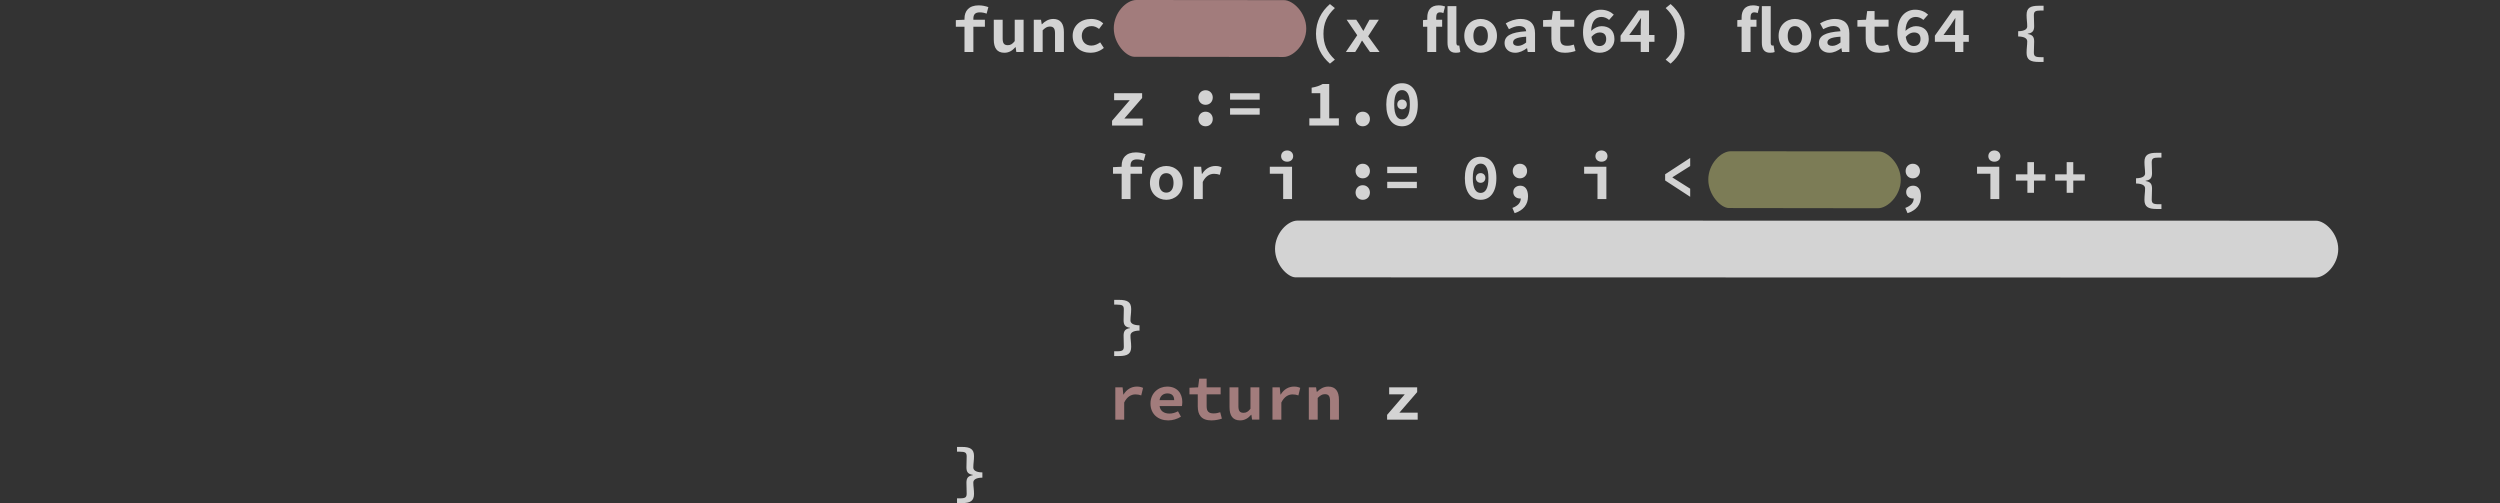 <?xml version="1.0" encoding="UTF-8" standalone="no"?>
<svg
   xmlns:dc="http://purl.org/dc/elements/1.1/"
   xmlns:cc="http://creativecommons.org/ns#"
   xmlns:rdf="http://www.w3.org/1999/02/22-rdf-syntax-ns#"
   xmlns:svg="http://www.w3.org/2000/svg"
   xmlns="http://www.w3.org/2000/svg"
   xmlns:sodipodi="http://sodipodi.sourceforge.net/DTD/sodipodi-0.dtd"
   xmlns:inkscape="http://www.inkscape.org/namespaces/inkscape"
   viewBox="0 0 1700.067 342.125"
   id="svg2"
   version="1.1"
   inkscape:version="0.91 r13725"
   sodipodi:docname="code-9.svg"
   width="1700.067"
   height="342.125">
  <rect x="0" y="0" width="1700.067" height="342.125" fill="#333333" stroke="none"/>
  <defs
     id="defs22" />
  <sodipodi:namedview
     pagecolor="#ffffff"
     bordercolor="#666666"
     borderopacity="1"
     objecttolerance="10"
     gridtolerance="10"
     guidetolerance="10"
     inkscape:pageopacity="0"
     inkscape:pageshadow="2"
     inkscape:window-width="1474"
     inkscape:window-height="841"
     id="namedview20"
     showgrid="false"
     fit-margin-left="650"
     fit-margin-top="0"
     fit-margin-right="110"
     fit-margin-bottom="0"
     inkscape:zoom="0.56485335"
     inkscape:cx="1120.0335"
     inkscape:cy="171.06198"
     inkscape:window-x="54"
     inkscape:window-y="-8"
     inkscape:window-maximized="1"
     inkscape:current-layer="svg2" />
  <g
     id="g4"
     style="fill-opacity:0.784"
     transform="translate(650,0.001)">
    <g
       style="font-weight:bold;font-size:40px;line-height:125%;font-family:'Source Han Code JP';letter-spacing:0;word-spacing:0;fill:#ffffff"
       font-size="40"
       letter-spacing="0"
       word-spacing="0"
       font-weight="bold"
       id="g6">
      <path
         d="m 22.12,4.844 c -1.88,-0.68 -4.16,-1.2 -6.56,-1.2 -6.76,0 -9.68,3.88 -9.68,9 l 0,0.76 -5.88,0.28 0,4.48 5.88,0 0,17.2 6.04,0 0,-17.2 7.84,0 0,-4.76 -7.84,0 0,-0.8 c 0,-2.84 1.36,-4.2 4.32,-4.2 1.72,0 3.24,0.32 4.68,0.88 l 1.2,-4.44 z m 23.96,8.56 -6.04,0 0,14.56 c -1.64,2.08 -2.92,2.76 -4.72,2.76 -2.6,0 -3.48,-1.4 -3.48,-4.52 l 0,-12.8 -6.04,0 0,13.56 c 0,5.6 2.16,8.92 7.2,8.92 3.16,0 5.52,-1.52 7.48,-3.8 l 0.2,0 0.44,3.28 4.96,0 0,-21.96 z m 6.917,21.96 6.04,0 0,-14.76 c 1.72,-1.68 2.96,-2.56 4.88,-2.56 2.56,0 3.52,1.4 3.52,4.56 l 0,12.76 6.04,0 0,-13.56 c 0,-5.6 -2.24,-8.92 -7.2,-8.92 -3.32,0 -5.76,1.64 -7.72,3.6 l -0.16,0 -0.48,-3.08 -4.92,0 0,21.96 z m 26.44,-10.96 c 0,7.28 5.28,11.48 12.2,11.48 3.04,0 6.36,-1.04 9,-3.28 l -2.48,-3.8 c -1.64,1.16 -3.6,2.2 -6,2.2 -3.84,0 -6.52,-2.6 -6.52,-6.6 0,-4 2.76,-6.64 6.72,-6.64 1.8,0 3.36,0.64 5.04,1.92 l 2.84,-3.8 c -1.84,-1.72 -4.68,-3 -8.2,-3 -6.72,0 -12.6,4.2 -12.6,11.52 z m 174.953,18.88 3.36,-2.72 c -5.44,-5.12 -7.76,-10.48 -7.76,-17.56 0,-7.08 2.32,-12.4 7.76,-17.52 l -3.36,-2.72 c -5.84,5.04 -9.48,11.88 -9.48,20.24 0,8.4 3.64,15.24 9.48,20.28 z m 10.837,-7.92 6.36,0 2.4,-3.84 c 0.68,-1.32 1.44,-2.6 2.16,-3.88 l 0.16,0 c 0.84,1.24 1.76,2.64 2.6,3.84 l 2.72,3.88 6.52,0 -7.76,-10.72 7.28,-11.24 -6.36,0 -2.12,3.76 c -0.64,1.2 -1.36,2.52 -1.96,3.76 l -0.2,0 c -0.72,-1.24 -1.64,-2.52 -2.28,-3.76 l -2.48,-3.76 -6.52,0 7.2,10.56 -7.72,11.4 z m 55.358,-21.92 -2.92,0.24 0,4.48 2.92,0 0,17.2 6.08,0 0,-17.2 4.04,0 0,-4.76 -4.04,0 0,-1.64 c 0,-2.36 0.92,-3.36 2.56,-3.36 0.76,0 1.56,0.16 2.32,0.48 l 1.12,-4.48 c -0.96,-0.36 -2.52,-0.76 -4.28,-0.76 -5.68,0 -7.8,3.64 -7.8,8.24 l 0,1.56 z m 21.76,17.48 c -0.4,0.08 -0.56,0.08 -0.8,0.08 -0.52,0 -1.16,-0.44 -1.16,-1.8 l 0,-25.04 -6.04,0 0,24.76 c 0,4.24 1.44,6.96 5.64,6.96 1.4,0 2.4,-0.2 3.08,-0.48 l -0.72,-4.48 z m 3.4,-6.52 c 0,7.28 5.32,11.48 11.12,11.48 5.8,0 11.12,-4.2 11.12,-11.48 0,-7.32 -5.32,-11.52 -11.12,-11.52 -5.8,0 -11.12,4.2 -11.12,11.52 z m 6.2,0 c 0,-4 1.72,-6.64 4.92,-6.64 3.2,0 4.92,2.64 4.92,6.64 0,4 -1.72,6.6 -4.92,6.6 -3.2,0 -4.92,-2.6 -4.92,-6.6 z m 21.198,4.92 c 0,3.76 2.84,6.56 7.24,6.56 2.88,0 5.68,-1.4 7.92,-3.08 l 0.16,0 0.44,2.56 4.96,0 0,-12.72 c 0,-6.52 -3.6,-9.76 -9.72,-9.76 -3.76,0 -7.32,1.28 -10.2,3 l 2.16,3.96 c 2.4,-1.24 4.64,-2.12 6.84,-2.12 3.16,0 4.68,1.4 4.88,3.52 -10.52,0.72 -14.68,3.16 -14.68,8.08 z m 5.8,-0.44 c 0,-2.08 1.92,-3.52 8.88,-3.92 l 0,3.96 c -1.72,1.32 -3.52,2.28 -5.56,2.28 -1.96,0 -3.32,-0.76 -3.32,-2.32 z m 26.037,-2.52 c 0,5.68 2.4,9.52 9.24,9.52 2.76,0 5.2,-0.56 7.16,-1.2 l -1.12,-4.36 c -1.36,0.48 -2.8,0.8 -4.52,0.8 -3.36,0 -4.72,-1.4 -4.72,-4.84 l 0,-8.12 9.52,0 0,-4.76 -9.52,0 0,-5.88 -5.04,0 -0.76,5.88 -5.88,0.28 0,4.48 5.64,0 0,8.2 z m 32.72,4.96 c -2.52,0 -4.8,-1.64 -5.48,-6.24 1.84,-2.16 3.8,-3 5.6,-3 2.72,0 4.44,1.36 4.44,4.44 0,3.28 -2.12,4.8 -4.56,4.8 z m 9.72,-21.36 c -1.92,-1.84 -4.92,-3.36 -8.84,-3.36 -6.2,0 -12.08,4.68 -12.08,15.36 0,9.8 5.48,13.92 11.32,13.92 5.36,0 10.04,-3.56 10.04,-9.36 0,-5.96 -3.8,-8.72 -8.76,-8.72 -2.28,0 -4.96,1.16 -7.08,3.2 0.28,-7.08 3.48,-9.48 7.08,-9.48 1.92,0 3.88,0.92 5.12,2.04 l 3.2,-3.6 z m 10.48,13.84 4.88,-6.72 c 0.96,-1.56 2.08,-3.12 3.04,-4.68 l 0.16,0 c -0.08,1.76 -0.24,4.2 -0.24,6 l 0,5.4 -7.84,0 z m 17.2,0 -3.72,0 0,-16.68 -7.2,0 -12.16,17.16 0,4.16 13.72,0 0,6.92 5.64,0 0,-6.92 3.72,0 0,-4.64 z m 10.958,19.48 c 5.88,-5.04 9.48,-11.88 9.48,-20.28 0,-8.36 -3.6,-15.2 -9.48,-20.24 l -3.36,2.72 c 5.44,5.12 7.76,10.44 7.76,17.52 0,7.08 -2.32,12.44 -7.76,17.56 l 3.36,2.72 z m 48.277,-29.84 -2.92,0.24 0,4.48 2.92,0 0,17.2 6.08,0 0,-17.2 4.04,0 0,-4.76 -4.04,0 0,-1.64 c 0,-2.36 0.92,-3.36 2.56,-3.36 0.76,0 1.56,0.16 2.32,0.48 l 1.12,-4.48 c -0.96,-0.36 -2.52,-0.76 -4.28,-0.76 -5.68,0 -7.8,3.64 -7.8,8.24 l 0,1.56 z m 21.76,17.48 c -0.4,0.08 -0.56,0.08 -0.8,0.08 -0.52,0 -1.16,-0.44 -1.16,-1.8 l 0,-25.04 -6.04,0 0,24.76 c 0,4.24 1.44,6.96 5.64,6.96 1.4,0 2.4,-0.2 3.08,-0.48 l -0.72,-4.48 z m 3.4,-6.52 c 0,7.28 5.32,11.48 11.12,11.48 5.8,0 11.12,-4.2 11.12,-11.48 0,-7.32 -5.32,-11.52 -11.12,-11.52 -5.8,0 -11.12,4.2 -11.12,11.52 z m 6.2,0 c 0,-4 1.72,-6.64 4.92,-6.64 3.2,0 4.92,2.64 4.92,6.64 0,4 -1.72,6.6 -4.92,6.6 -3.2,0 -4.92,-2.6 -4.92,-6.6 z m 21.198,4.92 c 0,3.76 2.84,6.56 7.24,6.56 2.88,0 5.68,-1.4 7.92,-3.08 l 0.16,0 0.44,2.56 4.96,0 0,-12.72 c 0,-6.52 -3.6,-9.76 -9.72,-9.76 -3.76,0 -7.32,1.28 -10.2,3 l 2.16,3.96 c 2.4,-1.24 4.64,-2.12 6.84,-2.12 3.16,0 4.68,1.4 4.88,3.52 -10.52,0.72 -14.68,3.16 -14.68,8.08 z m 5.8,-0.44 c 0,-2.08 1.92,-3.52 8.88,-3.92 l 0,3.96 c -1.72,1.32 -3.52,2.28 -5.56,2.28 -1.96,0 -3.32,-0.76 -3.32,-2.32 z m 26.037,-2.52 c 0,5.68 2.4,9.52 9.24,9.52 2.76,0 5.2,-0.56 7.16,-1.2 l -1.12,-4.36 c -1.36,0.48 -2.8,0.8 -4.52,0.8 -3.36,0 -4.72,-1.4 -4.72,-4.84 l 0,-8.12 9.52,0 0,-4.76 -9.52,0 0,-5.88 -5.04,0 -0.76,5.88 -5.88,0.28 0,4.48 5.64,0 0,8.2 z m 32.72,4.96 c -2.52,0 -4.8,-1.64 -5.48,-6.24 1.84,-2.16 3.8,-3 5.6,-3 2.72,0 4.44,1.36 4.44,4.44 0,3.28 -2.12,4.8 -4.56,4.8 z m 9.72,-21.36 c -1.92,-1.84 -4.92,-3.36 -8.84,-3.36 -6.2,0 -12.08,4.68 -12.08,15.36 0,9.8 5.48,13.92 11.32,13.92 5.36,0 10.04,-3.56 10.04,-9.36 0,-5.96 -3.8,-8.72 -8.76,-8.72 -2.28,0 -4.96,1.16 -7.08,3.2 0.28,-7.08 3.48,-9.48 7.08,-9.48 1.92,0 3.88,0.92 5.12,2.04 l 3.2,-3.6 z m 10.48,13.84 4.88,-6.72 c 0.96,-1.56 2.08,-3.12 3.04,-4.68 l 0.16,0 c -0.08,1.76 -0.24,4.2 -0.24,6 l 0,5.4 -7.84,0 z m 17.2,0 -3.72,0 0,-16.68 -7.2,0 -12.16,17.16 0,4.16 13.72,0 0,6.92 5.64,0 0,-6.92 3.72,0 0,-4.64 z m 39.276,12.08 c 0,4.76 2.56,6.24 8.24,6.24 l 3.32,0 0,-3.24 -1.92,0 c -3.84,0 -4.68,-0.72 -4.68,-3.28 0,-2.44 0.2,-4.64 0.2,-7.36 0,-3.28 -1.2,-4.6 -4.36,-5.12 l 0,-0.2 c 3.16,-0.52 4.36,-1.84 4.36,-5.12 0,-2.64 -0.2,-5 -0.2,-7.36 0,-2.56 0.84,-3.28 4.68,-3.28 l 1.92,0 0,-3.24 -3.32,0 c -5.68,0 -8.24,1.48 -8.24,6.24 0,3.12 0.44,5 0.44,7.76 0,1.6 -1.32,3.24 -6.16,3.32 l 0,3.56 c 4.84,0.08 6.16,1.72 6.16,3.32 0,2.84 -0.44,4.6 -0.44,7.76 z m -621.89,49.48 20.8,0 0,-4.76 -12.44,0 12.08,-13.96 0,-3.24 -19.04,0 0,4.76 10.6,0 -12,13.96 0,3.24 z m 58.716,-19.04 c 0,2.8 2,4.96 4.88,4.96 2.88,0 4.88,-2.16 4.88,-4.96 0,-2.8 -2,-4.96 -4.88,-4.96 -2.88,0 -4.88,2.16 -4.88,4.96 z m 0,14.6 c 0,2.84 2,4.96 4.88,4.96 2.88,0 4.88,-2.12 4.88,-4.96 0,-2.8 -2,-4.96 -4.88,-4.96 -2.88,0 -4.88,2.16 -4.88,4.96 z m 21.518,-13.16 20.16,0 0,-4.32 -20.16,0 0,4.32 z m 0,10.2 20.16,0 0,-4.32 -20.16,0 0,4.32 z m 67.44,2.52 0,-23.36 -4.48,0 c -2.04,1.2 -4.2,1.96 -7.48,2.52 l 0,3.76 5.88,0 0,17.08 -7.44,0 0,4.88 20.08,0 0,-4.88 -6.56,0 z m 17.917,0.44 c 0,2.84 2,4.96 4.88,4.96 2.88,0 4.88,-2.12 4.88,-4.96 0,-2.8 -2,-4.96 -4.88,-4.96 -2.88,0 -4.88,2.16 -4.88,4.96 z m 31.6,4.96 c 6.48,0 10.72,-5.2 10.72,-14.76 0,-9.56 -4.24,-14.52 -10.72,-14.52 -6.48,0 -10.72,4.96 -10.72,14.52 0,9.56 4.24,14.76 10.72,14.76 z m 0,-24.6 c 3,0 5.32,2.36 5.32,9.84 0,7.48 -2.32,10.08 -5.32,10.08 -3,0 -5.32,-2.6 -5.32,-10.08 0,-7.48 2.32,-9.84 5.32,-9.84 z m 0,13.04 c 1.8,0 3.24,-1.28 3.24,-3.32 0,-2 -1.44,-3.28 -3.24,-3.28 -1.8,0 -3.24,1.28 -3.24,3.28 0,2.04 1.44,3.32 3.24,3.32 z m -174.432,30.52 c -1.88,-0.68 -4.16,-1.2 -6.56,-1.2 -6.76,0 -9.68,3.88 -9.68,9 l 0,0.76 -5.88,0.28 0,4.48 5.88,0 0,17.2 6.04,0 0,-17.2 7.84,0 0,-4.76 -7.84,0 0,-0.8 c 0,-2.84 1.36,-4.2 4.32,-4.2 1.72,0 3.24,0.32 4.68,0.88 l 1.2,-4.44 z m 3,19.56 c 0,7.28 5.32,11.48 11.12,11.48 5.8,0 11.12,-4.2 11.12,-11.48 0,-7.32 -5.32,-11.52 -11.12,-11.52 -5.8,0 -11.12,4.2 -11.12,11.52 z m 6.2,0 c 0,-4 1.72,-6.64 4.92,-6.64 3.2,0 4.92,2.64 4.92,6.64 0,4 -1.72,6.6 -4.92,6.6 -3.2,0 -4.92,-2.6 -4.92,-6.6 z m 23.677,10.96 6.04,0 0,-11.64 c 2,-4.08 4.88,-5.52 7.68,-5.52 1.6,0 2.52,0.24 3.92,0.68 l 1.24,-5.12 c -1.28,-0.56 -2.36,-0.88 -4.24,-0.88 -3.6,0 -6.88,1.84 -9.04,5.4 l -0.16,0 -0.48,-4.88 -4.96,0 0,21.96 z m 51.638,-17.2 9.08,0 0,17.2 6.04,0 0,-21.96 -15.12,0 0,4.76 z m 11.8,-8.2 c 2.36,0 4.08,-1.48 4.08,-3.76 0,-2.28 -1.72,-3.88 -4.08,-3.88 -2.4,0 -4.12,1.6 -4.12,3.88 0,2.28 1.72,3.76 4.12,3.76 z m 46.517,6.36 c 0,2.8 2,4.96 4.88,4.96 2.88,0 4.88,-2.16 4.88,-4.96 0,-2.8 -2,-4.96 -4.88,-4.96 -2.88,0 -4.88,2.16 -4.88,4.96 z m 0,14.6 c 0,2.84 2,4.96 4.88,4.96 2.88,0 4.88,-2.12 4.88,-4.96 0,-2.8 -2,-4.96 -4.88,-4.96 -2.88,0 -4.88,2.16 -4.88,4.96 z m 21.52,-13.16 20.16,0 0,-4.32 -20.16,0 0,4.32 z m 0,10.2 20.16,0 0,-4.32 -20.16,0 0,4.32 z m 63.517,7.92 c 6.48,0 10.72,-5.2 10.72,-14.76 0,-9.56 -4.24,-14.52 -10.72,-14.52 -6.48,0 -10.72,4.96 -10.72,14.52 0,9.56 4.24,14.76 10.72,14.76 z m 0,-24.6 c 3,0 5.32,2.36 5.32,9.84 0,7.48 -2.32,10.08 -5.32,10.08 -3,0 -5.32,-2.6 -5.32,-10.08 0,-7.48 2.32,-9.84 5.32,-9.84 z m 0,13.04 c 1.8,0 3.24,-1.28 3.24,-3.32 0,-2 -1.44,-3.28 -3.24,-3.28 -1.8,0 -3.24,1.28 -3.24,3.28 0,2.04 1.44,3.32 3.24,3.32 z m 26.72,-3.04 c 2.88,0 4.88,-2.16 4.88,-4.96 0,-2.8 -2,-4.96 -4.88,-4.96 -2.88,0 -4.88,2.16 -4.88,4.96 0,2.8 2,4.96 4.88,4.96 z m -3.6,23.68 c 5.92,-1.88 9.12,-5.84 9.12,-11.4 0,-4.56 -1.84,-7.28 -5.28,-7.28 -2.64,0 -4.76,1.68 -4.76,4.32 0,2.84 2.16,4.4 4.6,4.4 0.16,0 0.36,0 0.52,-0.04 -0.04,2.88 -1.92,5.04 -5.72,6.44 l 1.52,3.56 z m 47.276,-26.8 9.08,0 0,17.2 6.04,0 0,-21.96 -15.12,0 0,4.76 z m 11.8,-8.2 c 2.36,0 4.08,-1.48 4.08,-3.76 0,-2.28 -1.72,-3.88 -4.08,-3.88 -2.4,0 -4.12,1.6 -4.12,3.88 0,2.28 1.72,3.76 4.12,3.76 z m 43.278,12.76 17.04,11.12 0,-5.52 -12.04,-7.6 0,-0.2 12.04,-7.6 0,-5.52 -17.04,11.12 0,4.2 z m 168.432,-1.44 c 2.88,0 4.88,-2.16 4.88,-4.96 0,-2.8 -2,-4.96 -4.88,-4.96 -2.88,0 -4.88,2.16 -4.88,4.96 0,2.8 2,4.96 4.88,4.96 z m -3.6,23.68 c 5.92,-1.88 9.12,-5.84 9.12,-11.4 0,-4.56 -1.84,-7.28 -5.28,-7.28 -2.64,0 -4.76,1.68 -4.76,4.32 0,2.84 2.16,4.4 4.6,4.4 0.16,0 0.36,0 0.52,-0.04 -0.04,2.88 -1.92,5.04 -5.72,6.44 l 1.52,3.56 z m 47.278,-26.8 9.08,0 0,17.2 6.04,0 0,-21.96 -15.12,0 0,4.76 z m 11.8,-8.2 c 2.36,0 4.08,-1.48 4.08,-3.76 0,-2.28 -1.72,-3.88 -4.08,-3.88 -2.4,0 -4.12,1.6 -4.12,3.88 0,2.28 1.72,3.76 4.12,3.76 z m 22.438,21.16 4.48,0 0,-8.28 7.84,0 0,-4.28 -7.84,0 0,-8.28 -4.48,0 0,8.28 -7.84,0 0,4.28 7.84,0 0,8.28 z m 26.72,0 4.48,0 0,-8.28 7.84,0 0,-4.28 -7.84,0 0,-8.28 -4.48,0 0,8.28 -7.84,0 0,4.28 7.84,0 0,8.28 z m 52.877,4.76 c 0,4.76 2.56,6.24 8.24,6.24 l 3.32,0 0,-3.24 -1.92,0 c -3.84,0 -4.68,-0.72 -4.68,-3.28 0,-2.44 0.2,-4.64 0.2,-7.36 0,-3.28 -1.2,-4.6 -4.36,-5.12 l 0,-0.2 c 3.16,-0.52 4.36,-1.84 4.36,-5.12 0,-2.64 -0.2,-5 -0.2,-7.36 0,-2.56 0.84,-3.28 4.68,-3.28 l 1.92,0 0,-3.24 -3.32,0 c -5.68,0 -8.24,1.48 -8.24,6.24 0,3.12 0.44,5 0.44,7.76 0,1.6 -1.32,3.24 -6.16,3.32 l 0,3.56 c 4.84,0.08 6.16,1.72 6.16,3.32 0,2.84 -0.44,4.6 -0.44,7.76 z m -700.608,103 0,3.24 3.32,0 c 5.68,0 8.24,-1.48 8.24,-6.24 0,-3.16 -0.48,-4.92 -0.48,-7.76 0,-1.6 1.32,-3.24 6.16,-3.32 l 0,-3.56 c -4.84,-0.08 -6.16,-1.72 -6.16,-3.32 0,-2.76 0.48,-4.64 0.48,-7.76 0,-4.76 -2.56,-6.24 -8.24,-6.24 l -3.32,0 0,3.24 1.92,0 c 3.8,0 4.64,0.72 4.64,3.28 0,2.36 -0.16,4.72 -0.16,7.36 0,3.28 1.2,4.6 4.36,5.12 l 0,0.2 c -3.16,0.52 -4.36,1.84 -4.36,5.12 0,2.72 0.16,4.92 0.16,7.36 0,2.56 -0.84,3.28 -4.64,3.28 l -1.92,0 z"
         style="-inkscape-font-specification:'Source Han Code JP Bold'"
         id="path8"
         inkscape:connector-curvature="0" />
      <path
         d="m 108.435,285.364 6.04,0 0,-11.64 c 2,-4.08 4.88,-5.52 7.68,-5.52 1.6,0 2.52,0.24 3.92,0.68 l 1.24,-5.12 c -1.28,-0.56 -2.36,-0.88 -4.24,-0.88 -3.6,0 -6.88,1.84 -9.04,5.4 l -0.16,0 -0.48,-4.88 -4.96,0 0,21.96 z m 23.92,-10.96 c 0,7.28 5.32,11.48 12.08,11.48 3.04,0 6.2,-1 8.64,-2.52 l -2,-3.68 c -1.96,1 -3.76,1.56 -5.8,1.56 -3.52,0 -6.32,-1.64 -6.72,-5.12 l 15.2,0 c 0.08,-0.52 0.24,-1.64 0.24,-2.76 0,-5.96 -3.6,-10.48 -10.28,-10.48 -5.8,0 -11.36,4.32 -11.36,11.52 z m 6.16,-2.32 c 0.52,-3.08 2.76,-4.56 5.36,-4.56 3.12,0 4.6,1.76 4.6,4.56 l -9.96,0 z m 25.997,4.28 c 0,5.68 2.4,9.52 9.24,9.52 2.76,0 5.2,-0.56 7.16,-1.2 l -1.12,-4.36 c -1.36,0.48 -2.8,0.8 -4.52,0.8 -3.36,0 -4.72,-1.4 -4.72,-4.84 l 0,-8.12 9.52,0 0,-4.76 -9.52,0 0,-5.88 -5.04,0 -0.76,5.88 -5.88,0.28 0,4.48 5.64,0 0,8.2 z m 41.878,-12.96 -6.04,0 0,14.56 c -1.64,2.08 -2.92,2.76 -4.72,2.76 -2.6,0 -3.48,-1.4 -3.48,-4.52 l 0,-12.8 -6.04,0 0,13.56 c 0,5.6 2.16,8.92 7.2,8.92 3.16,0 5.52,-1.52 7.48,-3.8 l 0.2,0 0.44,3.28 4.96,0 0,-21.96 z m 8.92,21.96 6.04,0 0,-11.64 c 2,-4.08 4.88,-5.52 7.68,-5.52 1.6,0 2.52,0.24 3.92,0.68 l 1.24,-5.12 c -1.28,-0.56 -2.36,-0.88 -4.24,-0.88 -3.6,0 -6.88,1.84 -9.04,5.4 l -0.16,0 -0.48,-4.88 -4.96,0 0,21.96 z m 24.72,0 6.04,0 0,-14.76 c 1.72,-1.68 2.96,-2.56 4.88,-2.56 2.56,0 3.52,1.4 3.52,4.56 l 0,12.76 6.04,0 0,-13.56 c 0,-5.6 -2.24,-8.92 -7.2,-8.92 -3.32,0 -5.76,1.64 -7.72,3.6 l -0.16,0 -0.48,-3.08 -4.92,0 0,21.96 z"
         style="-inkscape-font-specification:'Source Han Code JP Bold';fill:#c09090"
         id="path10"
         inkscape:connector-curvature="0" />
      <path
         d="m 293.266,285.364 20.8,0 0,-4.76 -12.44,0 12.08,-13.96 0,-3.24 -19.04,0 0,4.76 10.6,0 -12,13.96 0,3.24 z M 0.8,338.884 l 0,3.24 3.32,0 c 5.68,0 8.24,-1.48 8.24,-6.24 0,-3.16 -0.48,-4.92 -0.48,-7.76 0,-1.6 1.32,-3.24 6.16,-3.32 l 0,-3.56 c -4.84,-0.08 -6.16,-1.72 -6.16,-3.32 0,-2.76 0.48,-4.64 0.48,-7.76 0,-4.76 -2.56,-6.24 -8.24,-6.24 l -3.32,0 0,3.24 1.92,0 c 3.8,0 4.64,0.72 4.64,3.28 0,2.36 -0.16,4.72 -0.16,7.36 0,3.28 1.2,4.6 4.36,5.12 l 0,0.2 c -3.16,0.52 -4.36,1.84 -4.36,5.12 0,2.72 0.16,4.92 0.16,7.36 0,2.56 -0.84,3.28 -4.64,3.28 l -1.92,0 z"
         style="-inkscape-font-specification:'Source Han Code JP Bold'"
         id="path12"
         inkscape:connector-curvature="0" />
    </g>
    <path
       d="m 511.687,122.115 c 0.01,10.63 8.57,19.27 13.885,19.348 l 101.466,0.136 c 6.587,0.055 15.54,-8.617 15.54,-19.315 0,-10.697 -8.953,-19.37 -15.225,-19.34 l -100.21,-0.09 c -6.782,-0.117 -15.456,8.558 -15.456,19.258 z"
       id="path14"
       inkscape:connector-curvature="0"
       style="fill:#909060" />
    <path
       d="m 107.4,19.258 c 0.01,10.63 8.572,19.27 13.886,19.348 l 101.466,0.136 c 6.587,0.058 15.54,-8.615 15.54,-19.312 0,-10.697 -8.953,-19.37 -15.225,-19.34 L 122.857,0 c -6.78,-0.117 -15.456,8.558 -15.456,19.258 z"
       id="path16"
       inkscape:connector-curvature="0"
       style="fill:#c09090" />
    <path
       d="m 217.057,169.258 c 0,10.63 8.57,19.27 13.885,19.347 l 693.583,0.137 c 6.587,0.058 15.542,-8.615 15.542,-19.312 0,-10.697 -8.955,-19.37 -15.227,-19.34 L 232.514,150 c -6.783,-0.117 -15.457,8.558 -15.457,19.258 z"
       id="path18"
       inkscape:connector-curvature="0"
       style="fill:#ffffff" />
  </g>
</svg>
